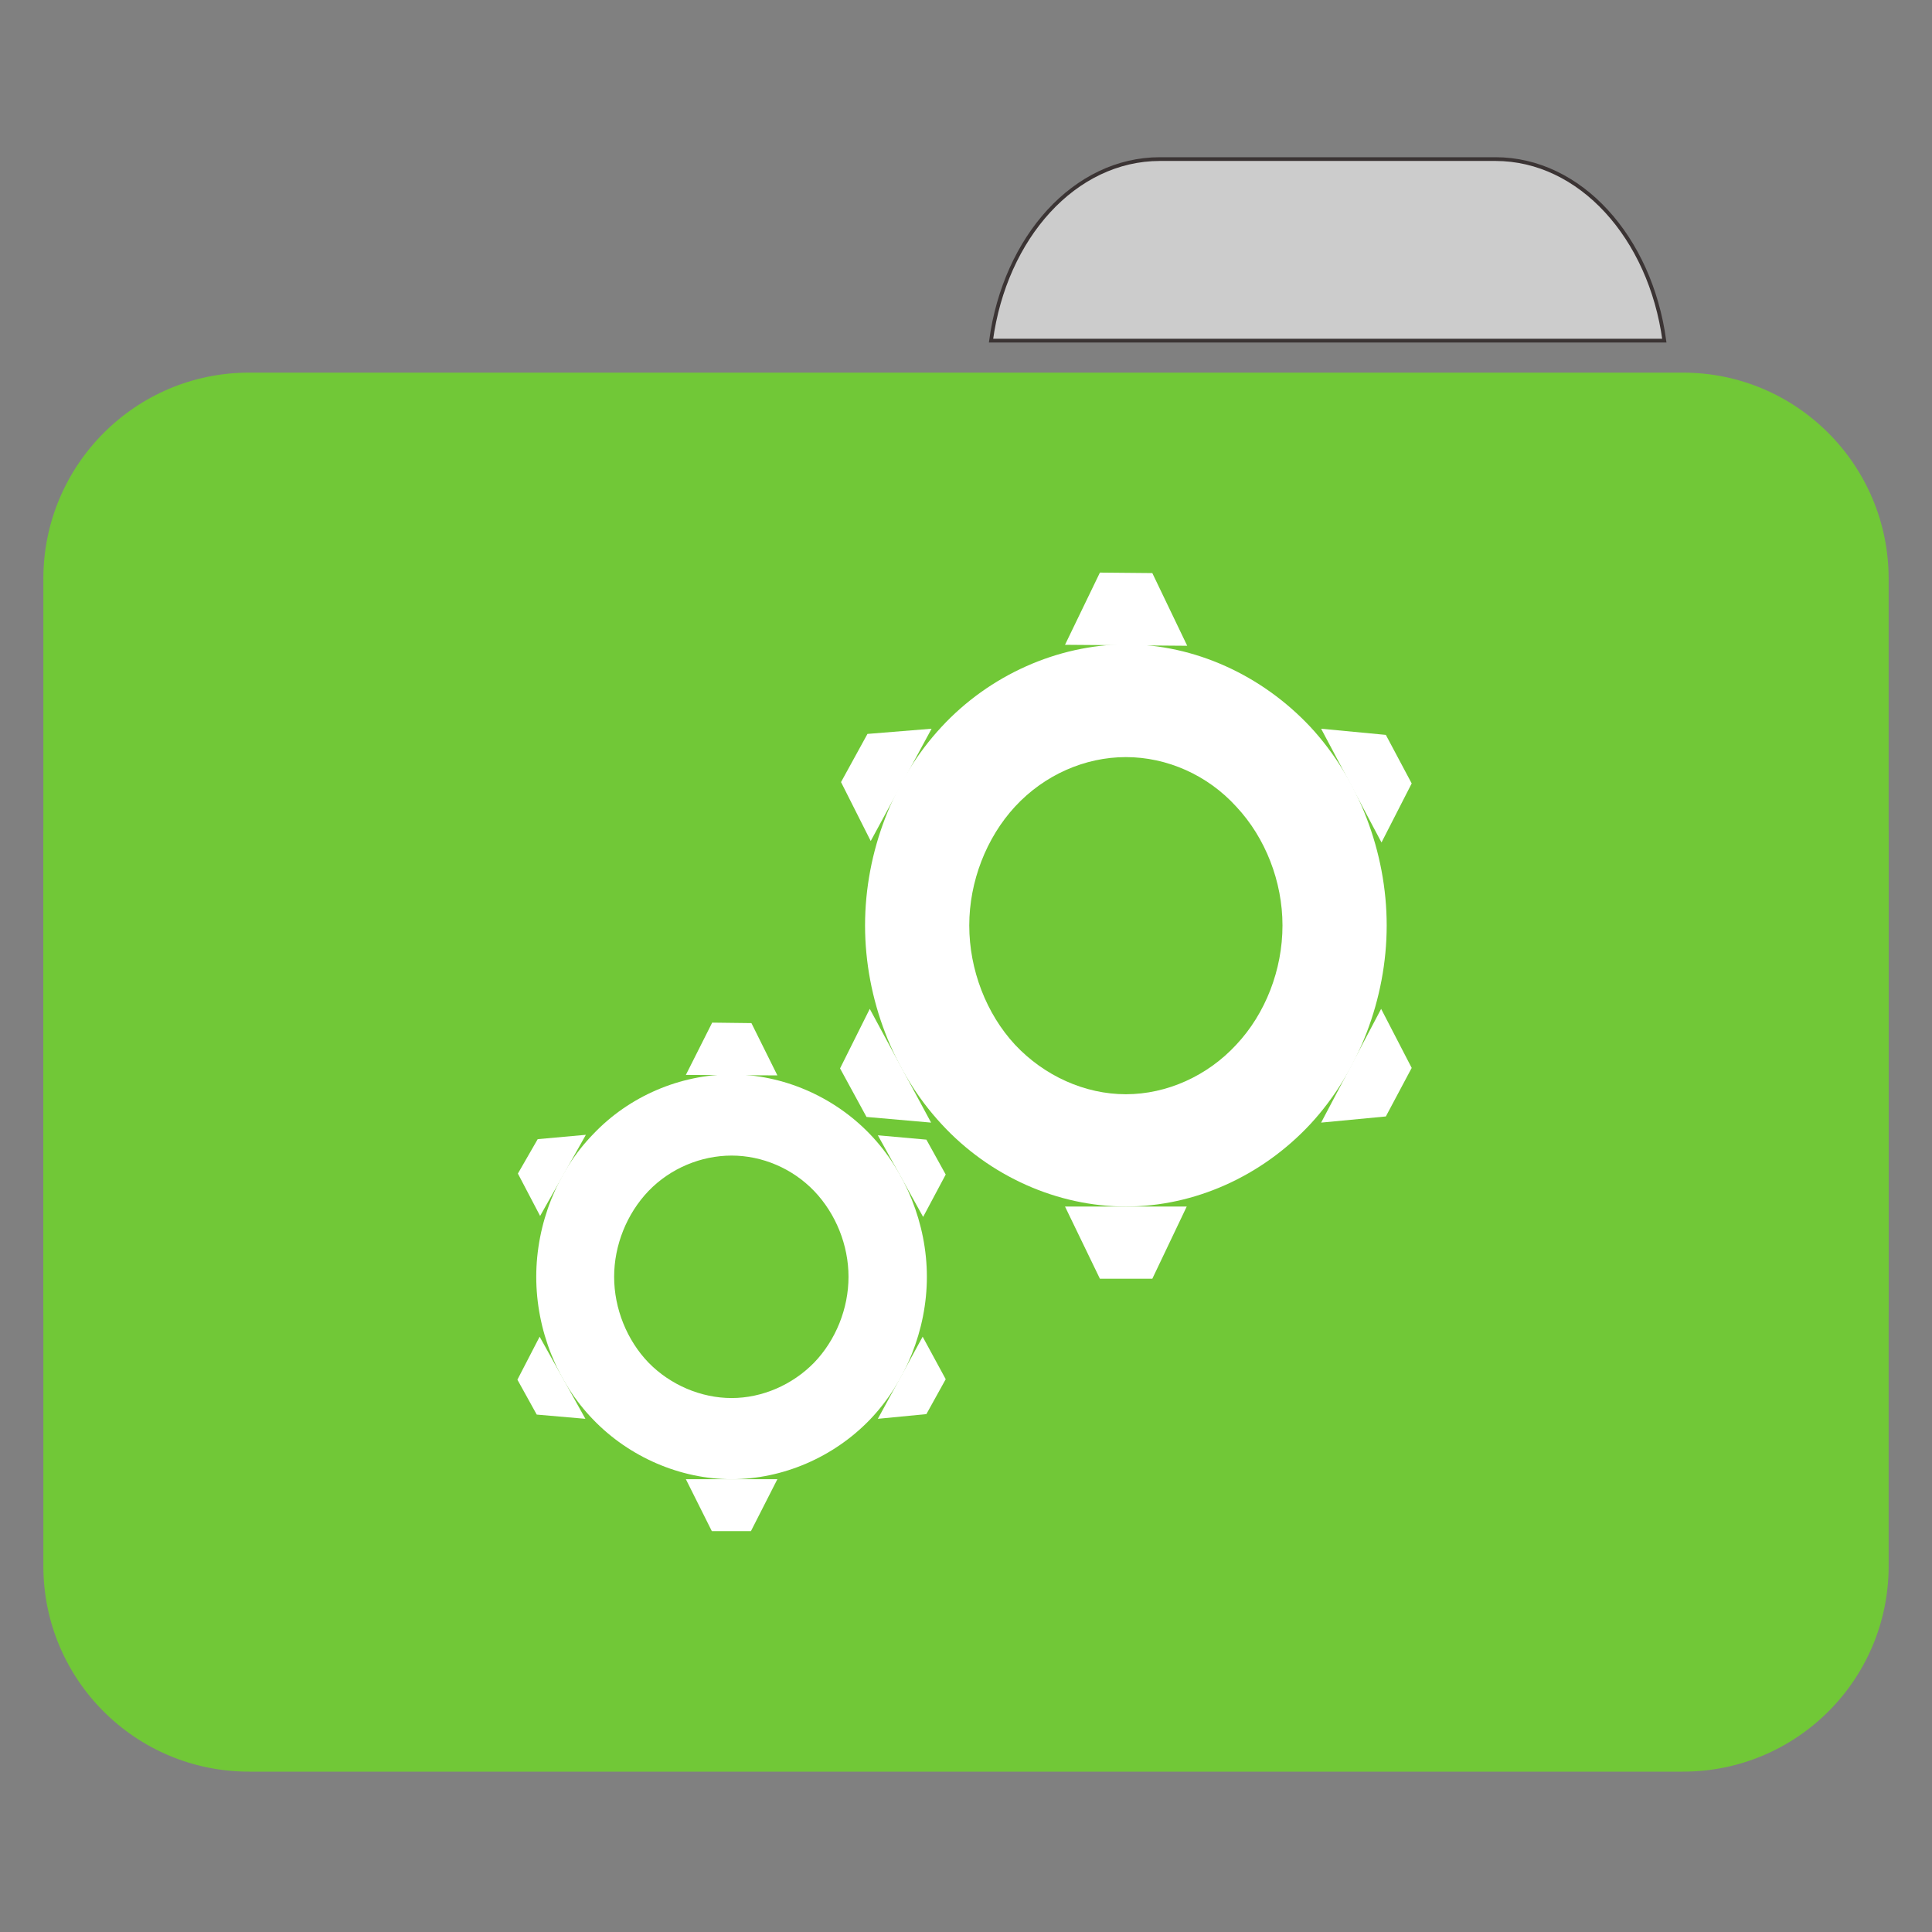 
<svg xmlns="http://www.w3.org/2000/svg" xmlns:xlink="http://www.w3.org/1999/xlink" width="16px" height="16px" viewBox="0 0 16 16" version="1.1">
<rect x="0" y="0" width="16" height="16" fill="#808080" stroke="none"/>
<g id="surface1">
<path style="fill-rule:nonzero;fill:rgb(80%,80%,80%);fill-opacity:1;stroke-width:1;stroke-linecap:butt;stroke-linejoin:miter;stroke:rgb(23.137%,20.392%,20.392%);stroke-opacity:1;stroke-miterlimit:4;" d="M 309.875 42.5 C 287.125 42.5 268.5 63.375 264.75 91 L 444.625 91 C 440.875 63.375 422.125 42.5 399.5 42.5 Z M 309.875 42.5 " transform="matrix(0.031,0,0,0.031,0,0)"/>
<path style=" stroke:none;fill-rule:nonzero;fill:#71C837;fill-opacity:1;" d="M 2.062 3.086 L 13.938 3.086 C 14.879 3.086 15.641 3.852 15.641 4.793 L 15.641 10.777 C 15.641 11.719 14.879 12.48 13.938 12.48 L 2.062 12.48 C 1.121 12.48 0.359 11.719 0.359 10.777 L 0.359 4.793 C 0.359 3.852 1.121 3.086 2.062 3.086 Z M 2.062 3.086 "/>
<path style=" stroke:none;fill-rule:nonzero;fill:#71C837;fill-opacity:1;" d="M 2.062 5.277 L 13.938 5.277 C 14.879 5.277 15.641 6.043 15.641 6.984 L 15.641 12.969 C 15.641 13.91 14.879 14.672 13.938 14.672 L 2.062 14.672 C 1.121 14.672 0.359 13.91 0.359 12.969 L 0.359 6.984 C 0.359 6.043 1.121 5.277 2.062 5.277 Z M 2.062 5.277 "/>
<path style=" stroke:none;fill-rule:evenodd;fill:rgb(100%,100%,100%);fill-opacity:1;" d="M 5.898 8.469 L 6.223 8.473 L 6.438 8.906 L 5.68 8.902 Z M 5.898 8.469 "/>
<path style=" stroke:none;fill-rule:evenodd;fill:rgb(100%,100%,100%);fill-opacity:1;" d="M 5.895 12.68 L 6.219 12.68 L 6.438 12.25 L 5.68 12.25 Z M 5.895 12.68 "/>
<path style=" stroke:none;fill-rule:evenodd;fill:rgb(100%,100%,100%);fill-opacity:1;" d="M 7.672 9.438 L 7.832 9.727 L 7.645 10.078 L 7.27 9.402 Z M 7.672 9.438 "/>
<path style=" stroke:none;fill-rule:evenodd;fill:rgb(100%,100%,100%);fill-opacity:1;" d="M 4.285 11.426 L 4.445 11.715 L 4.848 11.75 L 4.469 11.07 Z M 4.285 11.426 "/>
<path style=" stroke:none;fill-rule:evenodd;fill:rgb(100%,100%,100%);fill-opacity:1;" d="M 7.832 11.422 L 7.672 11.711 L 7.27 11.75 L 7.641 11.07 Z M 7.832 11.422 "/>
<path style=" stroke:none;fill-rule:evenodd;fill:rgb(100%,100%,100%);fill-opacity:1;" d="M 4.453 9.434 L 4.289 9.719 L 4.473 10.07 L 4.852 9.398 Z M 4.453 9.434 "/>
<path style=" stroke:none;fill-rule:nonzero;fill:rgb(100%,100%,100%);fill-opacity:1;" d="M 6.059 8.898 C 5.633 8.898 5.211 9.078 4.914 9.391 C 4.613 9.699 4.441 10.137 4.441 10.574 C 4.441 11.012 4.613 11.449 4.914 11.758 C 5.211 12.066 5.633 12.25 6.059 12.25 C 6.48 12.25 6.902 12.07 7.203 11.758 C 7.5 11.449 7.676 11.012 7.676 10.574 C 7.676 10.137 7.5 9.699 7.203 9.391 C 6.902 9.078 6.48 8.898 6.059 8.898 Z M 6.059 9.57 C 6.312 9.57 6.562 9.676 6.742 9.863 C 6.922 10.051 7.027 10.312 7.027 10.574 C 7.027 10.836 6.922 11.098 6.742 11.285 C 6.562 11.469 6.312 11.578 6.059 11.578 C 5.805 11.578 5.551 11.469 5.371 11.285 C 5.191 11.098 5.086 10.836 5.086 10.574 C 5.086 10.312 5.191 10.051 5.371 9.863 C 5.551 9.676 5.805 9.57 6.059 9.57 Z M 6.059 9.57 "/>
<path style=" stroke:none;fill-rule:evenodd;fill:rgb(100%,100%,100%);fill-opacity:1;" d="M 9.109 4.742 L 9.543 4.746 L 9.832 5.348 L 8.82 5.34 Z M 9.109 4.742 "/>
<path style=" stroke:none;fill-rule:evenodd;fill:rgb(100%,100%,100%);fill-opacity:1;" d="M 9.109 10.59 L 9.543 10.59 L 9.828 9.992 L 8.82 9.992 Z M 9.109 10.59 "/>
<path style=" stroke:none;fill-rule:evenodd;fill:rgb(100%,100%,100%);fill-opacity:1;" d="M 11.477 6.086 L 11.691 6.488 L 11.441 6.977 L 10.941 6.035 Z M 11.477 6.086 "/>
<path style=" stroke:none;fill-rule:evenodd;fill:rgb(100%,100%,100%);fill-opacity:1;" d="M 6.957 8.848 L 7.176 9.25 L 7.711 9.297 L 7.203 8.355 Z M 6.957 8.848 "/>
<path style=" stroke:none;fill-rule:evenodd;fill:rgb(100%,100%,100%);fill-opacity:1;" d="M 11.691 8.844 L 11.477 9.246 L 10.941 9.297 L 11.438 8.355 Z M 11.691 8.844 "/>
<path style=" stroke:none;fill-rule:evenodd;fill:rgb(100%,100%,100%);fill-opacity:1;" d="M 7.184 6.078 L 6.965 6.477 L 7.211 6.965 L 7.715 6.035 Z M 7.184 6.078 "/>
<path style=" stroke:none;fill-rule:nonzero;fill:rgb(100%,100%,100%);fill-opacity:1;" d="M 9.324 5.336 C 8.758 5.34 8.195 5.59 7.797 6.02 C 7.398 6.449 7.164 7.055 7.164 7.664 C 7.164 8.273 7.398 8.879 7.797 9.309 C 8.195 9.742 8.758 9.992 9.324 9.992 C 9.891 9.992 10.449 9.742 10.852 9.309 C 11.25 8.879 11.484 8.273 11.484 7.664 C 11.484 7.055 11.25 6.449 10.852 6.02 C 10.449 5.59 9.891 5.336 9.324 5.336 Z M 9.324 6.27 C 9.664 6.27 10 6.418 10.238 6.68 C 10.48 6.938 10.621 7.301 10.621 7.664 C 10.621 8.031 10.48 8.395 10.238 8.652 C 10 8.91 9.664 9.062 9.324 9.062 C 8.984 9.062 8.648 8.91 8.406 8.652 C 8.168 8.395 8.027 8.031 8.027 7.664 C 8.027 7.301 8.168 6.938 8.406 6.68 C 8.648 6.418 8.984 6.27 9.324 6.27 Z M 9.324 6.27 "/>
</g>
</svg>
